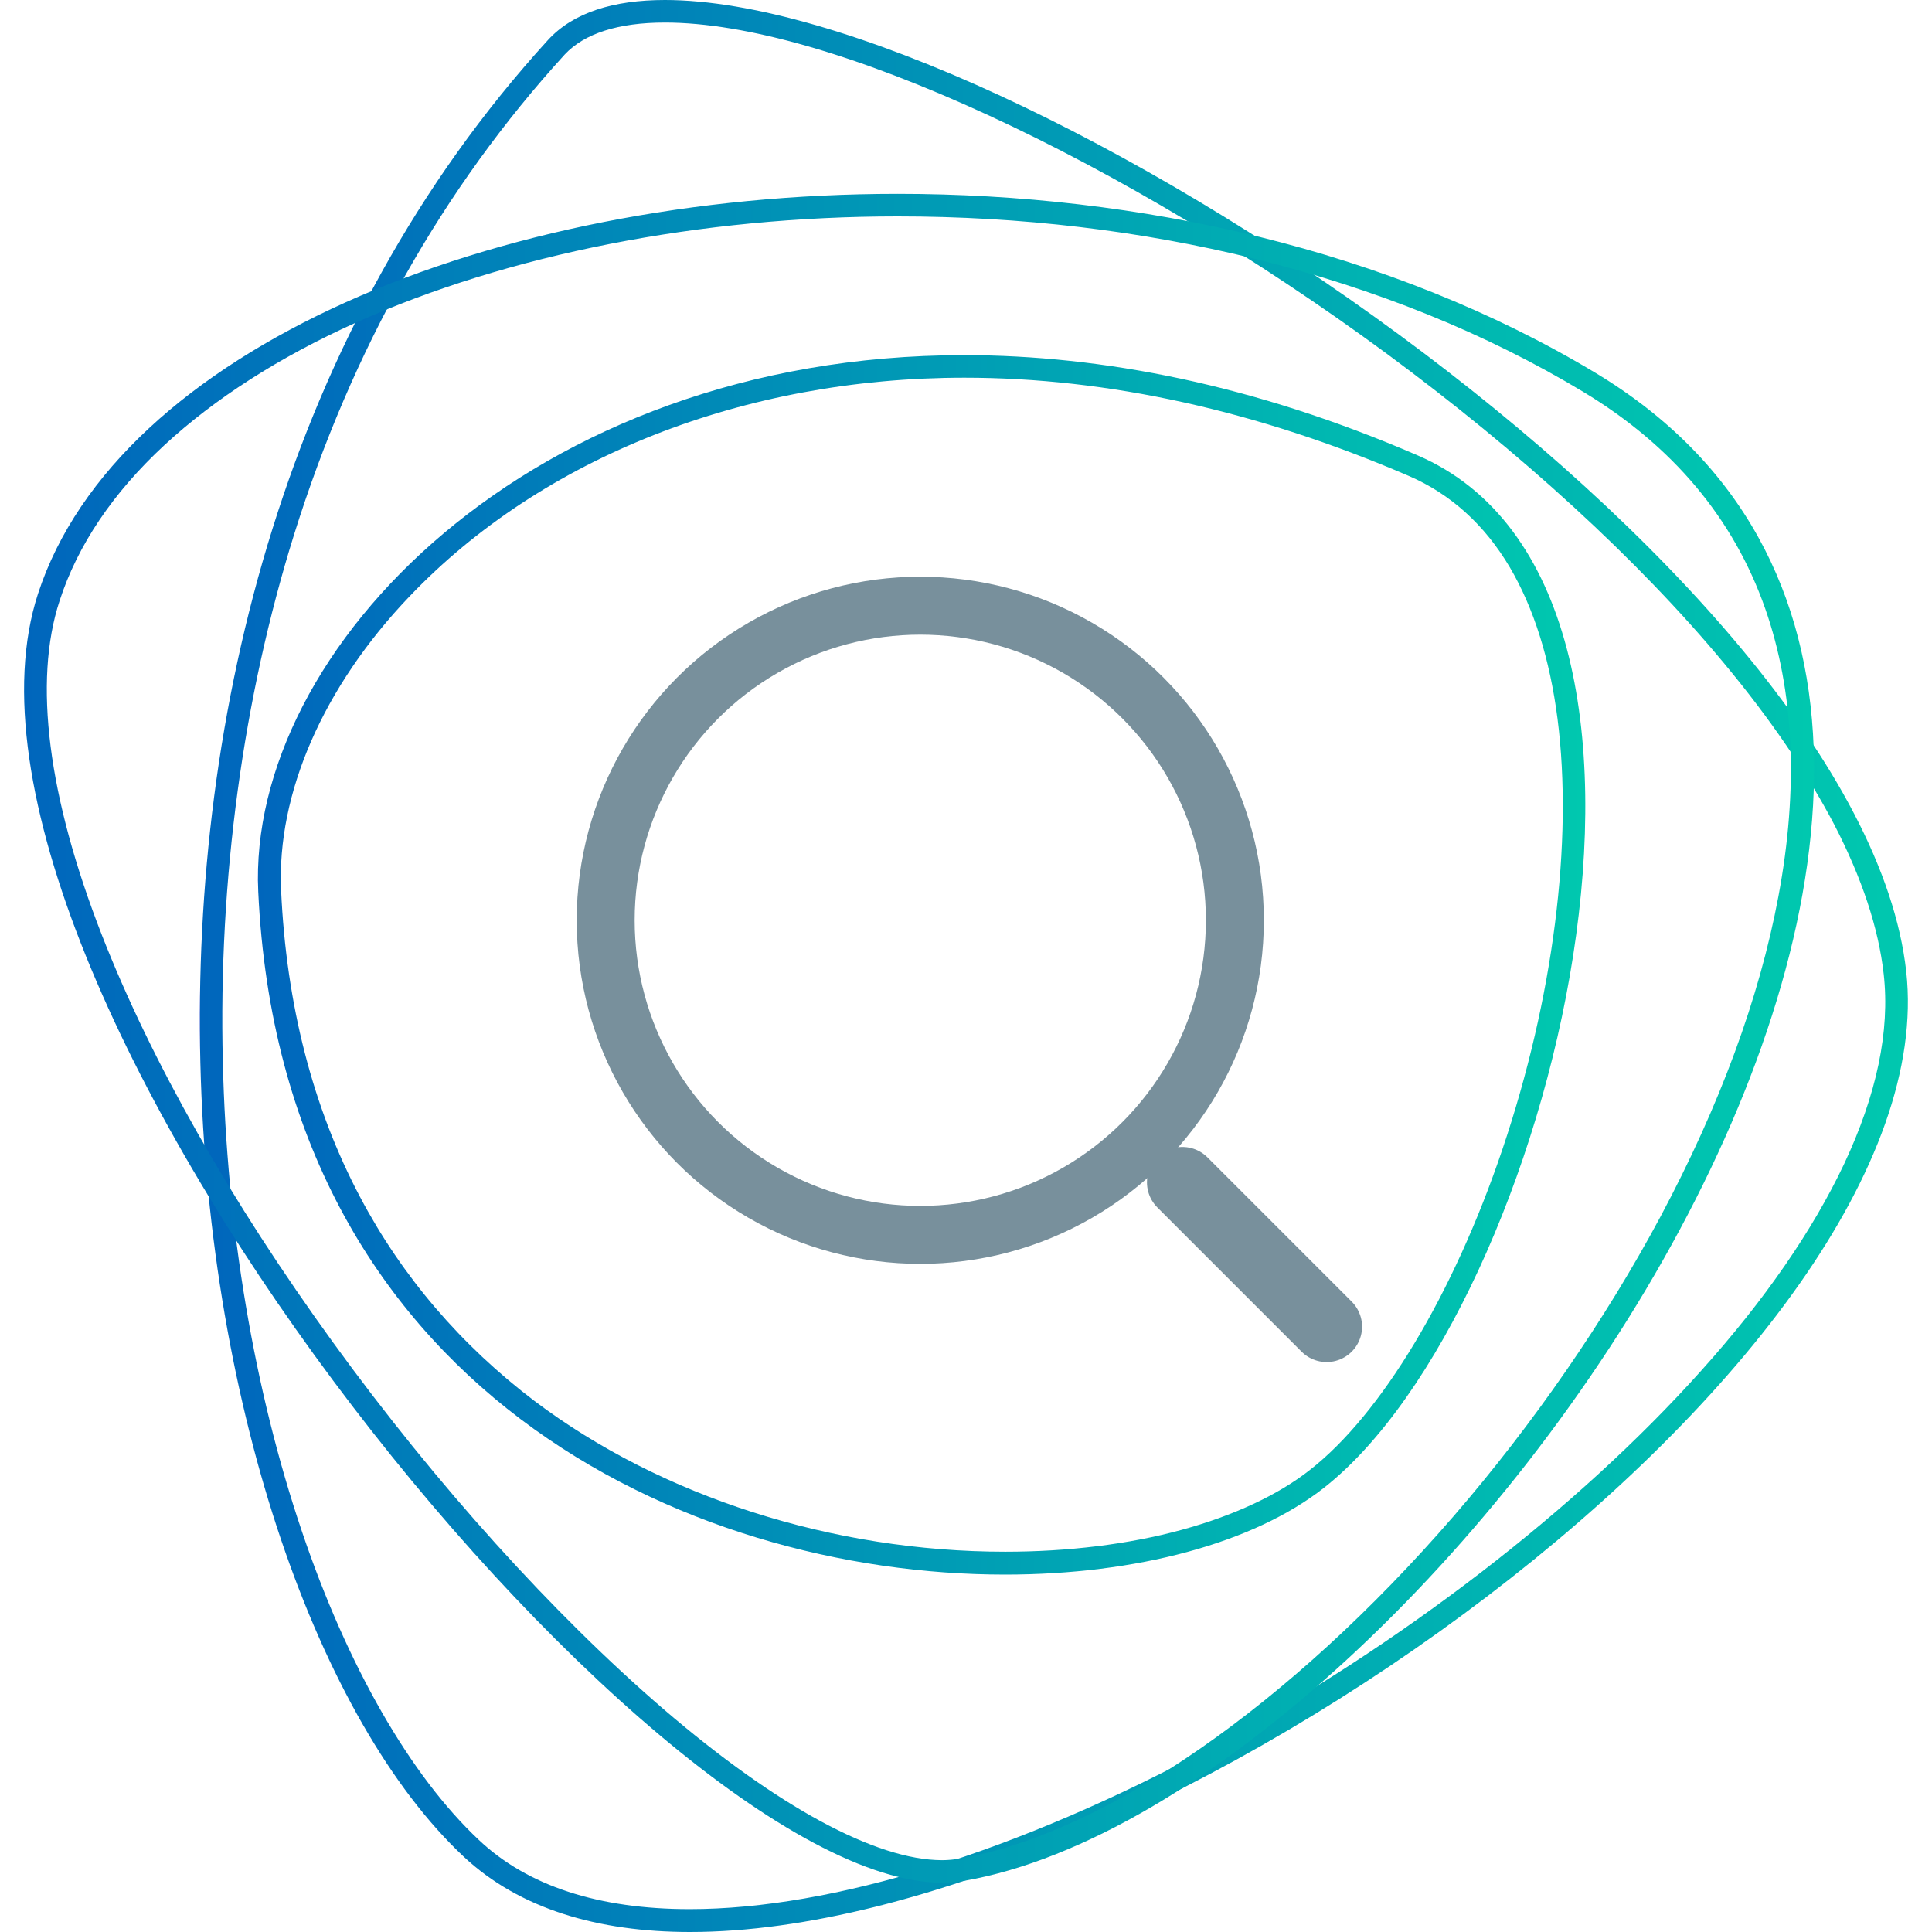 <?xml version="1.0" encoding="utf-8"?>
<!-- Generator: Adobe Illustrator 21.0.0, SVG Export Plug-In . SVG Version: 6.00 Build 0)  -->
<svg version="1.1" id="Layer_1" xmlns="http://www.w3.org/2000/svg" xmlns:xlink="http://www.w3.org/1999/xlink" x="0px" y="0px"
	 viewBox="0 0 600 600" style="enable-background:new 0 0 600 600;" xml:space="preserve">
<style type="text/css">
	.st0{fill:url(#SVGID_1_);}
	.st1{fill:url(#SVGID_2_);}
	.st2{fill:url(#SVGID_3_);}
	.st3{fill:none;stroke:#78909C;stroke-width:18;stroke-miterlimit:10;}
	.st4{fill:none;stroke:#78909C;stroke-width:22;stroke-linecap:round;stroke-miterlimit:10;}
</style>
<g>
	<g>
		<linearGradient id="SVGID_1_" gradientUnits="userSpaceOnUse" x1="62.075" y1="300" x2="592.486" y2="300">
			<stop  offset="0" style="stop-color:#0032C3"/>
			<stop  offset="0" style="stop-color:#0066BC"/>
			<stop  offset="0.157" style="stop-color:#0077BA"/>
			<stop  offset="0.727" style="stop-color:#00B1B2"/>
			<stop  offset="1" style="stop-color:#00C8AF"/>
		</linearGradient>
		<path class="st0" d="M206.5,0v7c25,0,59.8,10,100.7,28.9c39.7,18.3,83.3,44.4,123,73.6c42.2,31.1,78.7,64.5,105.4,96.7
			c14.3,17.2,25.7,34,34,49.8c8.6,16.6,13.8,32.2,15.4,46.5c2,17.7-2.2,37.5-12.3,59c-9.7,20.5-24.6,42.2-44.4,64.2
			c-38.3,42.8-93.6,85.4-151.7,116.7c-60.3,32.6-118,50.5-162.4,50.5c-28.3,0-50.4-7.2-65.5-21.5c-21.3-20-40.8-54-54.9-95.7
			c-14.9-44-23.4-94.5-24.6-146c-1.4-56.5,6.3-113,22.1-163.6c18-57.6,46.3-107.8,84.1-149.2C181.5,10.4,192,7,206.5,7L206.5,0
			 M206.5,0c-16,0-28.5,3.9-36.3,12.4C7,191.3,54.2,492.4,144,576.6c17.3,16.2,41.7,23.4,70.3,23.4c143,0,391-178.3,377.7-298.3
			C578,176.3,314.1,0,206.5,0L206.5,0z"/>
	</g>
	<g>
		<linearGradient id="SVGID_2_" gradientUnits="userSpaceOnUse" x1="7.514" y1="322.463" x2="563.327" y2="322.463">
			<stop  offset="0" style="stop-color:#0032C3"/>
			<stop  offset="0" style="stop-color:#0066BC"/>
			<stop  offset="0.157" style="stop-color:#0077BA"/>
			<stop  offset="0.727" style="stop-color:#00B1B2"/>
			<stop  offset="1" style="stop-color:#00C8AF"/>
		</linearGradient>
		<path class="st1" d="M278.8,60.2v7c38.1,0,75.3,4.4,110.6,13.1c37.7,9.3,72.1,23.2,102.3,41.4c27.7,16.7,46.7,39.3,56.5,67.3
			c9,25.7,10.4,55.8,4.1,89.4c-5.9,31.5-18.2,64.9-36.6,99.4c-17.2,32.1-39.4,64.3-64.3,93.1c-50.8,58.7-108.1,98.4-153.3,106.3
			c-1.7,0.3-3.6,0.5-5.5,0.5c-20.5,0-51.2-16.6-86.4-46.8C171.9,501.4,135.4,461,103.5,417c-31.7-43.7-56.6-87.5-71.9-126.7
			c-16.7-42.8-21.3-78.7-13.1-103.7c5.6-17.3,16.6-33.6,32.6-48.4c15.6-14.4,35.5-27.2,59.2-37.9C157.7,79,217.5,67.2,278.8,67.2
			L278.8,60.2 M278.8,60.2c-125.8,0-242.3,48.4-267,124.2C-26.6,302.3,201,584.7,292.7,584.7c2.3,0,4.6-0.2,6.8-0.6
			c146.7-25.6,380.3-357.3,196-468.3C431.4,77.3,353.5,60.2,278.8,60.2L278.8,60.2z"/>
	</g>
	<g>
		<linearGradient id="SVGID_3_" gradientUnits="userSpaceOnUse" x1="80.121" y1="299.659" x2="492.344" y2="299.659">
			<stop  offset="0" style="stop-color:#0032C3"/>
			<stop  offset="0" style="stop-color:#0066BC"/>
			<stop  offset="0.157" style="stop-color:#0077BA"/>
			<stop  offset="0.727" style="stop-color:#00B1B2"/>
			<stop  offset="1" style="stop-color:#00C8AF"/>
		</linearGradient>
		<path class="st2" d="M299.5,117.3c44.7,0,91.1,10.3,138,30.5c13,5.6,23.6,15.2,31.4,28.4c7.4,12.6,12.4,28.4,14.8,47
			c4.9,38.2-1.3,86.9-17.1,133.7c-15.2,45-37.6,82.3-59.8,99.6c-9.9,7.8-23.7,14.2-39.8,18.6c-16.4,4.5-35.4,6.8-54.8,6.8
			c-53.5,0-106.8-17.1-146.2-46.8c-22.8-17.3-41.1-38.6-54.2-63.4c-14.6-27.6-22.9-59.7-24.5-95.2c-1.4-30,13.1-63.3,39.9-91.3
			C168.3,142.1,231.1,117.3,299.5,117.3L299.5,117.3 M299.4,110.3c-134.7,0-222.7,91.6-219.2,166.6C87.4,431,213,489,312.1,489
			c40.9,0,77.2-9.8,99-26.9c70.7-55.4,126.2-278.9,29.1-320.7C389.6,119.5,342.2,110.3,299.4,110.3L299.4,110.3z"/>
	</g>
</g>
<g>
	<circle class="st3" cx="285.8" cy="285.8" r="97.7"/>
	<line class="st4" x1="367.2" y1="367.2" x2="412" y2="412"/>
</g>
</svg>
